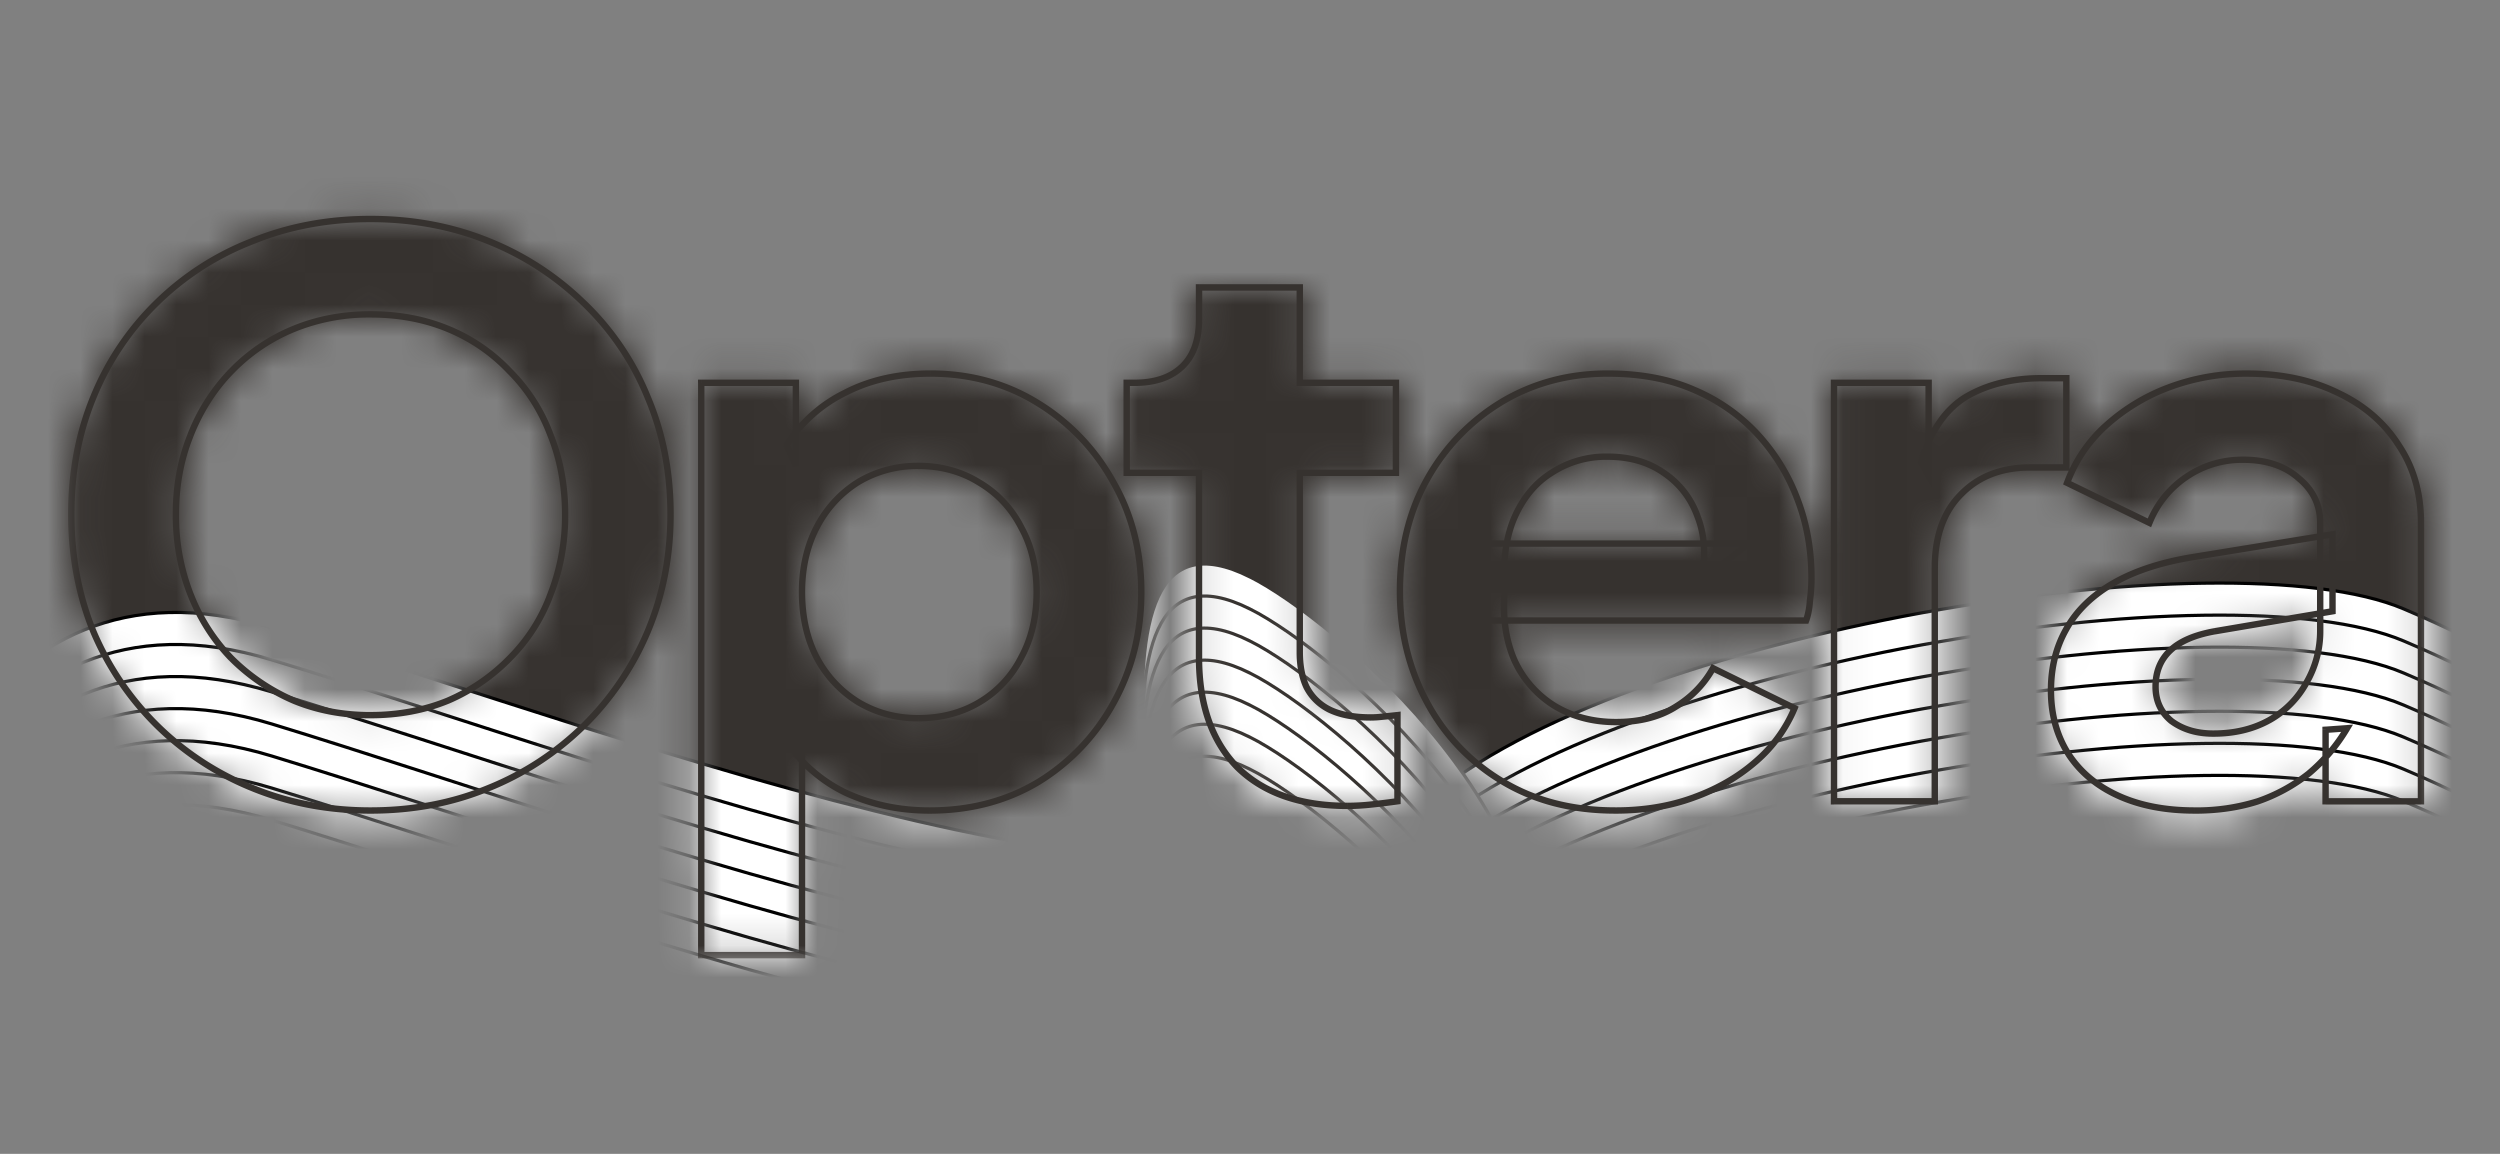 <svg width="78" height="36" viewBox="0 0 78 36" fill="none" xmlns="http://www.w3.org/2000/svg"><rect x="0" y="0" width="78" height="36" fill="#808080" stroke="none"/><g clip-path="url(#a)"><mask id="c" style="mask-type:alpha" maskUnits="userSpaceOnUse" x="2" y="6" width="74" height="24"><mask id="b" fill="#fff"><path d="M11.56 25.288q-1.968 0-3.672-.696a9.1 9.1 0 0 1-2.976-1.944A9.1 9.1 0 0 1 2.92 19.72q-.696-1.704-.696-3.672 0-1.992.696-3.672a8.7 8.7 0 0 1 1.968-2.928 8.8 8.8 0 0 1 2.976-1.92q1.704-.696 3.696-.696t3.696.696a9.1 9.1 0 0 1 2.976 1.944 8.5 8.5 0 0 1 1.968 2.904q.72 1.68.72 3.672 0 1.968-.72 3.672a9.1 9.1 0 0 1-1.992 2.928 9.1 9.1 0 0 1-2.976 1.944q-1.68.696-3.672.696m0-2.976q1.32 0 2.424-.456a6 6 0 0 0 1.92-1.32 5.5 5.5 0 0 0 1.272-1.992 6.7 6.7 0 0 0 .456-2.496q0-1.344-.456-2.472a5.5 5.5 0 0 0-1.272-1.992 5.5 5.5 0 0 0-1.92-1.32q-1.104-.456-2.424-.456-1.296 0-2.4.456a5.7 5.7 0 0 0-1.944 1.32 6 6 0 0 0-1.272 1.992q-.456 1.128-.456 2.472t.456 2.496a6 6 0 0 0 1.272 1.992q.84.84 1.944 1.32a6.2 6.2 0 0 0 2.4.456M21.878 29.8V11.944h2.953v2.592l-.288-.648a4.5 4.5 0 0 1 1.823-1.632q1.152-.6 2.665-.6 1.848 0 3.336.912a6.64 6.64 0 0 1 2.352 2.448q.887 1.536.887 3.456 0 1.896-.864 3.456a6.6 6.6 0 0 1-2.351 2.472q-1.488.888-3.384.888a6.2 6.2 0 0 1-2.617-.552 4.64 4.64 0 0 1-1.872-1.632l.505-.624v7.32zm6.768-7.392q1.08 0 1.92-.504a3.4 3.4 0 0 0 1.297-1.392q.48-.888.48-2.04t-.48-2.016a3.4 3.4 0 0 0-1.296-1.392q-.84-.528-1.92-.528-1.032 0-1.872.504a3.6 3.6 0 0 0-1.296 1.416q-.457.888-.456 2.016 0 1.152.456 2.04.48.888 1.296 1.392.84.504 1.872.504m13.395 2.736q-2.208 0-3.432-1.2-1.2-1.224-1.2-3.432v-5.76h-2.256v-2.808h.24q.96 0 1.488-.504t.528-1.464V8.968h3.144v2.976h3v2.808h-3v5.592q0 .648.216 1.104.24.456.72.696.504.24 1.272.24.168 0 .384-.024l.456-.048V25q-.336.048-.768.096a7 7 0 0 1-.792.048m8.357.144q-2.016 0-3.528-.912a6.35 6.35 0 0 1-2.352-2.472q-.84-1.56-.84-3.456 0-1.968.84-3.48a6.5 6.5 0 0 1 2.328-2.424q1.488-.888 3.312-.888 1.536 0 2.688.504 1.176.504 1.992 1.392t1.248 2.04q.432 1.128.432 2.448 0 .336-.048.696-.024.36-.12.624H46.27v-2.4h8.304l-1.488 1.128q.216-1.104-.12-1.968a2.73 2.73 0 0 0-1.056-1.368q-.72-.504-1.752-.504-.984 0-1.752.504-.768.48-1.176 1.44-.384.936-.288 2.28-.096 1.2.312 2.136.432.912 1.248 1.416.84.504 1.92.504t1.824-.456a3.26 3.26 0 0 0 1.2-1.224l2.544 1.248a4.45 4.45 0 0 1-1.2 1.656 6 6 0 0 1-1.944 1.128q-1.104.408-2.448.408M57.221 25V11.944h2.952v2.904l-.24-.432q.456-1.464 1.416-2.04.984-.576 2.352-.576h.768v2.784h-1.128q-1.344 0-2.16.84-.816.816-.816 2.304V25zm11.257.288q-1.368 0-2.376-.456t-1.56-1.296q-.552-.864-.552-1.992 0-1.08.48-1.92.48-.864 1.488-1.44t2.544-.816l4.272-.696v2.4l-3.672.624q-.936.168-1.392.6t-.456 1.128q0 .672.504 1.08.528.384 1.296.384.984 0 1.728-.408a2.97 2.97 0 0 0 1.176-1.176q.432-.744.432-1.632v-3.36q0-.84-.672-1.392-.648-.576-1.728-.576-1.008 0-1.8.552a3.1 3.1 0 0 0-1.128 1.416l-2.568-1.248a4.5 4.5 0 0 1 1.2-1.776 6.1 6.1 0 0 1 1.968-1.2 6.8 6.8 0 0 1 2.448-.432q1.608 0 2.832.6 1.224.576 1.896 1.632.696 1.032.696 2.424V25h-2.976v-2.232l.672-.048a5.5 5.5 0 0 1-1.2 1.416 5.4 5.4 0 0 1-1.584.864 6.4 6.4 0 0 1-1.968.288"/></mask><path d="M11.56 25.288q-1.968 0-3.672-.696a9.1 9.1 0 0 1-2.976-1.944A9.1 9.1 0 0 1 2.92 19.72q-.696-1.704-.696-3.672 0-1.992.696-3.672a8.7 8.7 0 0 1 1.968-2.928 8.8 8.8 0 0 1 2.976-1.92q1.704-.696 3.696-.696t3.696.696a9.1 9.1 0 0 1 2.976 1.944 8.5 8.5 0 0 1 1.968 2.904q.72 1.68.72 3.672 0 1.968-.72 3.672a9.1 9.1 0 0 1-1.992 2.928 9.1 9.1 0 0 1-2.976 1.944q-1.68.696-3.672.696m0-2.976q1.32 0 2.424-.456a6 6 0 0 0 1.92-1.32 5.5 5.5 0 0 0 1.272-1.992 6.7 6.7 0 0 0 .456-2.496q0-1.344-.456-2.472a5.5 5.5 0 0 0-1.272-1.992 5.5 5.5 0 0 0-1.92-1.32q-1.104-.456-2.424-.456-1.296 0-2.4.456a5.7 5.7 0 0 0-1.944 1.32 6 6 0 0 0-1.272 1.992q-.456 1.128-.456 2.472t.456 2.496a6 6 0 0 0 1.272 1.992q.84.84 1.944 1.32a6.2 6.2 0 0 0 2.4.456M21.878 29.8V11.944h2.953v2.592l-.288-.648a4.5 4.5 0 0 1 1.823-1.632q1.152-.6 2.665-.6 1.848 0 3.336.912a6.64 6.64 0 0 1 2.352 2.448q.887 1.536.887 3.456 0 1.896-.864 3.456a6.6 6.6 0 0 1-2.351 2.472q-1.488.888-3.384.888a6.2 6.2 0 0 1-2.617-.552 4.64 4.64 0 0 1-1.872-1.632l.505-.624v7.32zm6.768-7.392q1.08 0 1.92-.504a3.4 3.4 0 0 0 1.297-1.392q.48-.888.48-2.04t-.48-2.016a3.4 3.4 0 0 0-1.296-1.392q-.84-.528-1.92-.528-1.032 0-1.872.504a3.6 3.6 0 0 0-1.296 1.416q-.457.888-.456 2.016 0 1.152.456 2.04.48.888 1.296 1.392.84.504 1.872.504m13.395 2.736q-2.208 0-3.432-1.2-1.2-1.224-1.2-3.432v-5.76h-2.256v-2.808h.24q.96 0 1.488-.504t.528-1.464V8.968h3.144v2.976h3v2.808h-3v5.592q0 .648.216 1.104.24.456.72.696.504.24 1.272.24.168 0 .384-.024l.456-.048V25q-.336.048-.768.096a7 7 0 0 1-.792.048m8.357.144q-2.016 0-3.528-.912a6.35 6.35 0 0 1-2.352-2.472q-.84-1.56-.84-3.456 0-1.968.84-3.48a6.5 6.5 0 0 1 2.328-2.424q1.488-.888 3.312-.888 1.536 0 2.688.504 1.176.504 1.992 1.392t1.248 2.04q.432 1.128.432 2.448 0 .336-.048.696-.024.36-.12.624H46.27v-2.4h8.304l-1.488 1.128q.216-1.104-.12-1.968a2.73 2.73 0 0 0-1.056-1.368q-.72-.504-1.752-.504-.984 0-1.752.504-.768.48-1.176 1.44-.384.936-.288 2.28-.096 1.2.312 2.136.432.912 1.248 1.416.84.504 1.92.504t1.824-.456a3.26 3.26 0 0 0 1.2-1.224l2.544 1.248a4.45 4.45 0 0 1-1.2 1.656 6 6 0 0 1-1.944 1.128q-1.104.408-2.448.408M57.221 25V11.944h2.952v2.904l-.24-.432q.456-1.464 1.416-2.04.984-.576 2.352-.576h.768v2.784h-1.128q-1.344 0-2.16.84-.816.816-.816 2.304V25zm11.257.288q-1.368 0-2.376-.456t-1.56-1.296q-.552-.864-.552-1.992 0-1.08.48-1.92.48-.864 1.488-1.44t2.544-.816l4.272-.696v2.4l-3.672.624q-.936.168-1.392.6t-.456 1.128q0 .672.504 1.08.528.384 1.296.384.984 0 1.728-.408a2.97 2.97 0 0 0 1.176-1.176q.432-.744.432-1.632v-3.36q0-.84-.672-1.392-.648-.576-1.728-.576-1.008 0-1.8.552a3.1 3.1 0 0 0-1.128 1.416l-2.568-1.248a4.5 4.5 0 0 1 1.2-1.776 6.1 6.1 0 0 1 1.968-1.2 6.8 6.8 0 0 1 2.448-.432q1.608 0 2.832.6 1.224.576 1.896 1.632.696 1.032.696 2.424V25h-2.976v-2.232l.672-.048a5.5 5.5 0 0 1-1.2 1.416 5.4 5.4 0 0 1-1.584.864 6.4 6.4 0 0 1-1.968.288" fill="#36322F"/><path d="m7.888 24.592-.378.926zm-2.976-1.944-.7.714zM2.92 19.72l-.926.378.004.008.003.008zm0-7.344.924.383zm1.968-2.928.7.714zm2.976-1.92.367.93.011-.004zm7.392 0 .378-.926zm2.976 1.944-.7.714.007.007zm1.968 2.904-.924.383.005.01zm0 7.344.92.394.001-.005zm-1.992 2.928-.7-.714zm-2.976 1.944-.378-.926-.004.002zm-1.248-2.736.382.924.008-.003.009-.004zm1.92-1.32-.707-.707-.005.005-.005.005zm1.272-1.992-.93-.368-.003.008-.003.009zm0-4.968-.936.351.004.012.005.012zm-1.272-1.992-.727.687.01.01.01.01zm-8.688 0-.717-.697zm-1.272 1.992.927.375.003-.007zm0 4.968.93-.368zm1.272 1.992-.717.697.005.005.005.005zm1.944 1.32-.399.917.009.004.008.003zm2.4 2.432c-1.191 0-2.286-.21-3.294-.622l-.756 1.852c1.264.516 2.618.77 4.05.77zm-3.294-.622a8.1 8.1 0 0 1-2.653-1.732l-1.401 1.428a10.1 10.1 0 0 0 3.298 2.156zm-2.653-1.732a8.1 8.1 0 0 1-1.774-2.608l-1.838.788a10.1 10.1 0 0 0 2.21 3.248zm-1.767-2.592c-.412-1.008-.622-2.103-.622-3.294h-2c0 1.433.254 2.786.77 4.05zm-.622-3.294c0-1.21.21-2.302.62-3.29l-1.848-.765c-.519 1.253-.772 2.608-.772 4.055zm.62-3.29a7.75 7.75 0 0 1 1.745-2.596L4.188 8.734a9.7 9.7 0 0 0-2.192 3.26zm1.745-2.596A7.8 7.8 0 0 1 8.23 8.458l-.734-1.86a9.8 9.8 0 0 0-3.31 2.136zm2.653-1.708c1.007-.411 2.11-.622 3.318-.622v-2c-1.447 0-2.808.253-4.074.77zm3.318-.622c1.21 0 2.312.21 3.318.622l.756-1.852c-1.265-.517-2.627-.77-4.074-.77zm3.318.622a8.1 8.1 0 0 1 2.654 1.732l1.4-1.428a10.1 10.1 0 0 0-3.298-2.156zm2.66 1.739a7.5 7.5 0 0 1 1.738 2.566l1.848-.766a9.5 9.5 0 0 0-2.198-3.242zm1.743 2.577c.422.985.64 2.073.64 3.278h2c0-1.451-.264-2.81-.802-4.066zm.64 3.278c0 1.187-.217 2.278-.642 3.283l1.842.778c.536-1.267.8-2.624.8-4.061zm-.64 3.278a8.1 8.1 0 0 1-1.773 2.608l1.4 1.428a10.1 10.1 0 0 0 2.211-3.248zm-1.773 2.608a8.1 8.1 0 0 1-2.654 1.732l.756 1.852a10.1 10.1 0 0 0 3.299-2.156zm-2.658 1.734c-.988.41-2.08.62-3.29.62v2c1.447 0 2.803-.253 4.055-.772zm-3.29-.356c.997 0 1.937-.173 2.806-.532l-.764-1.848c-.602.249-1.279.38-2.042.38zm2.823-.539a7 7 0 0 0 2.239-1.54l-1.435-1.394a5 5 0 0 1-1.601 1.1zm2.228-1.53a6.5 6.5 0 0 0 1.502-2.348l-1.873-.702c-.24.64-.587 1.18-1.043 1.636zm1.495-2.331a7.7 7.7 0 0 0 .526-2.864h-2c0 .78-.132 1.487-.386 2.128zm.526-2.864c0-1.011-.172-1.964-.529-2.847l-1.854.75c.251.62.383 1.316.383 2.097zm-.52-2.823a6.5 6.5 0 0 0-1.5-2.348l-1.415 1.414c.456.455.803.997 1.043 1.636zm-1.48-2.328a6.5 6.5 0 0 0-2.266-1.557l-.764 1.848a4.5 4.5 0 0 1 1.575 1.083zM14.365 9.34c-.87-.36-1.809-.532-2.806-.532v2c.763 0 1.44.131 2.042.38zm-2.806-.532c-.984 0-1.915.174-2.782.532l.764 1.848a5.2 5.2 0 0 1 2.018-.38zm-2.782.532A6.7 6.7 0 0 0 6.5 10.887l1.434 1.394q.697-.717 1.609-1.093zm-2.28 1.547a7 7 0 0 0-1.484 2.321l1.86.736a5 5 0 0 1 1.06-1.663zm-1.48 2.314c-.358.883-.53 1.836-.53 2.847h2c0-.781.132-1.476.383-2.097zm-.53 2.847c0 1.011.172 1.97.526 2.864l1.86-.736a5.7 5.7 0 0 1-.386-2.128zm.526 2.864c.35.883.844 1.66 1.485 2.32l1.435-1.393a5 5 0 0 1-1.06-1.663zm1.495 2.331q.977.975 2.252 1.53l.798-1.834a5.2 5.2 0 0 1-1.636-1.11zm2.27 1.537a7.2 7.2 0 0 0 2.781.532v-2c-.744 0-1.413-.13-2.018-.38zm13.1 7.02h-1v1h1zm0-17.856v-1h-1v1zm2.951 0h1v-1h-1zm0 2.592-.913.406 1.913-.406zm-.287-.648-.844-.537-.288.453.218.49zm1.823-1.632.448.894.007-.003.007-.004zm6 .312-.522.853zm2.352 2.448-.871.49.006.01zm.024 6.912-.874-.485zM32.392 24.4l.512.859.01-.006zm-6 .336-.44.898.01.005.012.006zm-1.872-1.632-.778-.628-.46.568.403.61zm.504-.624h1v-2.83l-1.778 2.202zm0 7.32v1h1v-1zm5.544-7.896-.515-.857zm1.296-1.392-.88-.476-.005.01-.005.01zm0-4.056-.89.457.007.014.008.015zm-1.296-1.392-.533.847.01.005.008.005zm-3.793-.024-.514-.858-.011.007zm-1.296 1.416-.884-.466-.005.01zm0 4.056-.889.457.005.01.005.009zm1.296 1.392-.525.85.011.008zM22.879 29.8V11.944h-2V29.8zm-1-16.856h2.953v-2h-2.953zm1.953-1v2.592h2v-2.592zm1.913 2.186-.288-.648-1.827.812.288.648zm-.358.295a3.5 3.5 0 0 1 1.428-1.275l-.895-1.788a5.5 5.5 0 0 0-2.22 1.99zm1.442-1.282c.604-.315 1.329-.487 2.203-.487v-2c-1.143 0-2.194.227-3.126.713zm2.203-.487c1.058 0 1.988.259 2.813.765l1.045-1.706c-1.159-.71-2.453-1.059-3.859-1.059zm2.813.765a5.64 5.64 0 0 1 2.003 2.085l1.743-.98a7.64 7.64 0 0 0-2.7-2.81zm2.009 2.096c.497.859.753 1.836.753 2.955h2c0-1.44-.335-2.768-1.022-3.957zm.753 2.955c0 1.106-.25 2.09-.738 2.971l1.75.97c.663-1.198.988-2.519.988-3.941zm-.738 2.971a5.6 5.6 0 0 1-2 2.104l1.045 1.706a7.6 7.6 0 0 0 2.704-2.84zm-1.99 2.098c-.823.491-1.77.747-2.872.747v2c1.427 0 2.736-.336 3.897-1.03zm-2.872.747c-.81 0-1.538-.157-2.198-.46l-.835 1.817a7.2 7.2 0 0 0 3.034.643zm-2.176-.45a3.64 3.64 0 0 1-1.476-1.284l-1.67 1.1a5.64 5.64 0 0 0 2.267 1.98zm-1.533-.106.503-.624-1.555-1.256-.504.624zm-1.274-1.252v7.32h2v-7.32zm1 6.32h-3.145v2h3.145zm3.624-5.392c.882 0 1.703-.208 2.434-.646l-1.029-1.715c-.389.233-.848.361-1.405.361zm2.434-.646a4.4 4.4 0 0 0 1.671-1.793l-1.779-.914a2.4 2.4 0 0 1-.921.992zm1.661-1.774c.41-.758.6-1.606.6-2.516h-2c0 .626-.129 1.138-.36 1.564zm.6-2.516c0-.91-.19-1.754-.605-2.502l-1.749.972c.225.404.355.904.355 1.53zm-.59-2.473a4.4 4.4 0 0 0-1.671-1.793l-1.029 1.716c.397.238.7.561.921.99zM31.1 14.217c-.734-.46-1.561-.681-2.453-.681v2c.55 0 1.002.132 1.388.375zm-2.453-.681a4.57 4.57 0 0 0-2.386.646l1.029 1.716a2.57 2.57 0 0 1 1.357-.362zm-2.397.653a4.6 4.6 0 0 0-1.655 1.801l1.77.932a2.6 2.6 0 0 1 .936-1.031zM24.589 16c-.386.751-.566 1.583-.566 2.473h2c0-.614.123-1.126.345-1.56zm-.566 2.473c0 .902.179 1.743.566 2.497l1.78-.914c-.222-.43-.346-.95-.346-1.583zm.576 2.515c.398.738.95 1.335 1.65 1.768l1.051-1.702a2.63 2.63 0 0 1-.942-1.017zm1.661 1.775a4.57 4.57 0 0 0 2.386.646v-2a2.57 2.57 0 0 1-1.357-.361zm12.35 1.182-.715.7.007.007.007.007zm-1.2-9.192h1v-1h-1zm-2.257 0h-1v1h1zm0-2.808v-1h-1v1zm1.728-.504.69.723zm.528-2.472v-1h-1v1zm3.144 0h1v-1h-1zm0 2.976h-1v1h1zm3 0h1v-1h-1zm0 2.808v1h1v-1zm-3 0v-1h-1v1zm.216 6.696-.904.428.01.02.01.018zm.72.696-.447.894.008.005.01.004zm1.656.216-.1-.995-.01.001zm.456-.048h1v-1.117l-1.11.123zm0 2.688.142.99.858-.123V25zm-.768.096.11.994zm-.792-.952c-1.289 0-2.152-.346-2.732-.914l-1.4 1.428c1.053 1.032 2.477 1.486 4.132 1.486zm-2.718-.9c-.568-.58-.914-1.443-.914-2.732h-2c0 1.655.454 3.08 1.486 4.132zm-.914-2.732v-5.76h-2v5.76zm-1-6.76h-2.256v2h2.256zm-1.256 1v-2.808h-2v2.808zm-1-1.808h.24v-2h-.24zm.24 0c.814 0 1.588-.217 2.179-.78l-1.381-1.447c-.114.108-.332.227-.798.227zm2.179-.78c.606-.58.837-1.365.837-2.188h-2c0 .457-.12.648-.218.74zm.837-2.188V8.968h-2v1.008zm-1-.008h3.144v-2H37.41zm2.144-1v2.976h2V8.968zm1 3.976h3v-2h-3zm2-1v2.808h2v-2.808zm1 1.808h-3v2h3zm-4 1v5.592h2v-5.592zm0 5.592c0 .54.09 1.062.312 1.532l1.808-.856c-.065-.138-.12-.351-.12-.676zm.331 1.57a2.6 2.6 0 0 0 1.158 1.124l.894-1.788a.6.6 0 0 1-.282-.268zm1.175 1.133c.511.243 1.094.337 1.702.337v-2c-.416 0-.68-.066-.842-.143zm1.702.337q.238 0 .495-.03l-.221-1.988a3 3 0 0 1-.274.018zm.484-.029q.245-.024.467-.05l-.221-1.987-.445.047zm-.644-1.043V25h2v-2.688zm.859 1.698q-.318.045-.737.092l.22 1.988q.444-.05.8-.1zm-.737.092a6 6 0 0 1-.682.042v2q.426 0 .903-.054zm4.147.274-.517.856zm-2.352-2.472.88-.474zm0-6.936-.872-.49-.002.004zm2.328-2.424-.512-.859-.007.004zm6-.384-.4.916.006.003zm1.992 1.392-.736.677zm1.248 2.04-.936.351.002.007zm.384 3.144-.991-.132-.005.033-.002.032zm-.12.624v1h.7l.24-.658zm-10.08 0h-1v1h1zm0-2.4v-1h-1v1zm8.304 0 .604.797 2.37-1.797h-2.974zm-1.488 1.128-.981-.192-.504 2.572 2.09-1.583zm-.12-1.968-.94.34.004.011.004.011zm-1.056-1.368-.573.82.006.004.006.004zm-3.504 0 .53.848.01-.006.009-.006zm-1.176 1.44-.92-.391-.005.011zm-.288 2.28.997.08.006-.076-.005-.075zm.312 2.136-.917.4.007.014.006.014zm1.248 1.416-.526.85.011.008zm3.744.048-.51-.86-.012.007zm1.2-1.224.44-.898-.848-.416-.463.824zm2.544 1.248.925.38.355-.866-.84-.412zm-1.2 1.656.662.75zm-1.944 1.128-.34-.94-.007.002zm-2.448-.592c-1.188 0-2.18-.267-3.012-.768l-1.033 1.712c1.185.715 2.545 1.056 4.045 1.056zm-3.012-.768a5.35 5.35 0 0 1-1.988-2.09l-1.76.948a7.35 7.35 0 0 0 2.715 2.854zm-1.988-2.09c-.476-.884-.72-1.872-.72-2.982h-2c0 1.418.316 2.734.96 3.93zm-.72-2.982c0-1.166.248-2.154.714-2.994l-1.748-.972c-.654 1.176-.966 2.508-.966 3.966zm.712-2.99a5.5 5.5 0 0 1 1.975-2.059l-1.038-1.71a7.5 7.5 0 0 0-2.68 2.789zm1.968-2.055c.83-.495 1.755-.747 2.8-.747v-2c-1.386 0-2.67.34-3.824 1.03zm2.8-.747c.916 0 1.67.15 2.287.42l.802-1.832c-.92-.402-1.957-.588-3.089-.588zm2.294.423a4.7 4.7 0 0 1 1.65 1.15l1.472-1.354a6.7 6.7 0 0 0-2.334-1.634zm1.65 1.15a5.2 5.2 0 0 1 1.048 1.714l1.872-.702a7.2 7.2 0 0 0-1.448-2.366zm1.05 1.72a5.8 5.8 0 0 1 .366 2.091h2c0-.99-.163-1.93-.498-2.806zm.366 2.091q0 .264-.04.564l1.983.264a6 6 0 0 0 .057-.828zm-.046.63a1.3 1.3 0 0 1-.062.348l1.88.684c.104-.286.157-.59.178-.9zm.878-.31H46.27v2h10.08zm-9.08 1v-2.4h-2v2.4zm-1-1.4h8.304v-2H46.27zm7.7-1.797-1.488 1.128 1.208 1.594 1.488-1.128zm.097 2.117c.173-.882.137-1.736-.169-2.522l-1.864.724c.142.366.186.824.07 1.414zm-.16-2.5a3.73 3.73 0 0 0-1.436-1.856l-1.122 1.656c.317.215.539.498.677.88zm-1.423-1.847c-.676-.473-1.47-.685-2.326-.685v2c.52 0 .894.124 1.179.323zm-2.326-.685a4.1 4.1 0 0 0-2.3.668l1.097 1.672c.337-.221.727-.34 1.203-.34zm-2.282.656c-.711.444-1.227 1.098-1.566 1.897l1.84.782c.205-.48.473-.787.786-.983zm-1.571 1.908c-.33.806-.432 1.73-.36 2.731l1.995-.142c-.057-.791.034-1.387.215-1.83zm-.36 2.58c-.075.935.044 1.816.392 2.616l1.834-.8c-.196-.448-.285-.99-.232-1.656zm.405 2.644c.366.773.91 1.396 1.627 1.839l1.05-1.702a2.27 2.27 0 0 1-.87-.993zm1.637 1.845c.732.44 1.553.647 2.435.647v-2c-.558 0-1.016-.128-1.405-.361zm2.435.647c.86 0 1.66-.182 2.347-.603l-1.045-1.706c-.306.188-.723.309-1.302.309zm2.335-.596a4.26 4.26 0 0 0 1.56-1.594l-1.742-.98a2.26 2.26 0 0 1-.84.854zm.249-1.186 2.544 1.248.88-1.796-2.544-1.248zm2.059-.03c-.194.472-.499.9-.937 1.286l1.324 1.5a5.45 5.45 0 0 0 1.463-2.026zm-.937 1.286c-.44.389-.976.704-1.622.938l.68 1.88a7 7 0 0 0 2.266-1.318zm-1.629.94c-.61.226-1.307.346-2.101.346v2c.998 0 1.933-.152 2.795-.47zM57.221 25h-1v1h1zm0-13.056v-1h-1v1zm2.952 0h1v-1h-1zm0 2.904-.874.486 1.874 3.373v-3.859zm-.24-.432-.954-.297-.128.408.208.375zm1.416-2.04-.505-.863-.01.005zm3.12-.576h1v-1h-1zm0 2.784v1h1v-1zm-3.288.84.708.707.005-.005.005-.005zM60.365 25v1h1v-1zm-2.144 0V11.944h-2V25zm-1-12.056h2.952v-2h-2.952zm1.952-1v2.904h2v-2.904zm1.874 2.418-.24-.432-1.748.972.24.432zm-.159.351c.258-.828.613-1.262.976-1.48l-1.03-1.715c-.917.551-1.506 1.477-1.855 2.6zm.967-1.474c.474-.278 1.076-.439 1.846-.439v-2c-1.054 0-2.02.223-2.857.713zM63.7 12.8h.768v-2H63.7zm-.232-1v2.784h2V11.8zm1 1.784H63.34v2h1.128zm-1.128 0c-1.122 0-2.116.36-2.877 1.143l1.435 1.394c.327-.337.773-.537 1.442-.537zm-2.867 1.133c-.781.781-1.109 1.834-1.109 3.011h2c0-.807.217-1.29.523-1.597zm-1.109 3.011V25h2v-7.272zm1 6.272H57.22v2h3.144zm5.737.832-.412.911zm-1.56-1.296-.843.538.007.011zm-.072-3.912.868.496.006-.01zm1.488-1.44.496.868zm2.544-.816.154.988.007-.001zm4.272-.696h1v-1.176l-1.16.189zm0 2.4.167.986.833-.142v-.844zm-3.672.624-.168-.986-.009.002zm-1.392.6-.688-.726zm.048 2.208-.63.777.02.017.022.015zm3.024-.024.48.877.01-.005zm1.176-1.176-.865-.502-.006.01-.006.011zm-.24-6.384-.665.747.015.013.015.013zm-3.528-.024.566.824.006-.004zm-1.128 1.416-.437.9.962.467.402-.991zm-2.568-1.248-.937-.349-.317.851.817.397zm1.2-1.776.674.739v-.001zm1.968-1.2-.358-.934zm5.28.168-.44.898.007.003.007.004zm1.896 1.632-.844.537.007.011.008.011zM75.534 25v1h1v-1zm-2.976 0h-1v1h1zm0-2.232-.071-.998-.93.067v.931zm.672-.048.857.515.99-1.65-1.918.137zm-1.2 1.416.621.784.008-.007.008-.007zM70.446 25l.308.951.012-.003.011-.005zm-1.968-.712c-.803 0-1.448-.134-1.964-.367l-.824 1.822c.828.375 1.767.545 2.788.545zm-1.964-.367c-.517-.234-.883-.548-1.136-.934l-1.672 1.098c.483.734 1.157 1.284 1.984 1.658zm-1.13-.923c-.255-.4-.394-.873-.394-1.454h-2c0 .923.228 1.778.71 2.53zm-.394-1.454c0-.567.124-1.032.348-1.424l-1.736-.992c-.416.728-.612 1.543-.612 2.416zm.354-1.434c.217-.39.569-.748 1.11-1.058l-.992-1.736c-.803.458-1.443 1.06-1.866 1.822zm1.11-1.058c.537-.307 1.26-.549 2.202-.696l-.309-1.976c-1.105.173-2.078.475-2.885.936zm2.209-.697 4.272-.696-.322-1.974-4.272.696zm3.11-1.683v2.4h2v-2.4zm.833 1.414-3.672.624.335 1.972 3.672-.624zm-3.68.626c-.725.13-1.403.384-1.904.858l1.376 1.452c.107-.102.356-.248.88-.342zm-1.904.858c-.526.498-.768 1.148-.768 1.854h2c0-.222.062-.324.144-.402zm-.768 1.854c0 .737.294 1.387.875 1.857l1.258-1.554c-.092-.075-.133-.144-.133-.303zm.916 1.889c.551.4 1.199.575 1.884.575v-2c-.34 0-.555-.082-.708-.193zm1.884.575c.797 0 1.543-.166 2.209-.531l-.962-1.754c-.326.18-.732.285-1.247.285zm2.218-.536a3.97 3.97 0 0 0 1.563-1.567l-1.754-.962a1.97 1.97 0 0 1-.79.785zm1.55-1.546c.38-.653.568-1.372.568-2.134h-2c0 .422-.1.791-.297 1.13zm.568-2.134v-3.36h-2v3.36zm0-3.36c0-.871-.368-1.615-1.037-2.165l-1.27 1.546c.226.186.307.37.307.619zm-1.008-2.14c-.657-.583-1.49-.828-2.392-.828v2c.538 0 .857.14 1.064.323zm-2.392-.828c-.867 0-1.668.241-2.372.732l1.144 1.64a2.07 2.07 0 0 1 1.228-.372zm-2.367.728a4.1 4.1 0 0 0-1.488 1.864l1.854.752c.168-.416.422-.73.767-.968zm-.124 1.34-2.568-1.247-.874 1.798 2.568 1.248zm-2.068 0c.2-.538.51-.996.937-1.385l-1.348-1.478a5.5 5.5 0 0 0-1.463 2.166zm.938-1.386a5.1 5.1 0 0 1 1.65-1.004l-.715-1.868a7.1 7.1 0 0 0-2.285 1.396zm1.65-1.004a5.8 5.8 0 0 1 2.09-.366v-2c-.99 0-1.928.162-2.805.498zm2.09-.366c.948 0 1.736.176 2.393.498l.88-1.796c-.976-.478-2.075-.702-3.272-.702zm2.407.505c.66.31 1.14.732 1.478 1.264l1.688-1.074c-.558-.876-1.341-1.542-2.314-2zm1.493 1.286c.34.504.525 1.112.525 1.865h2c0-1.103-.279-2.11-.867-2.983zm.525 1.865V25h2v-8.688zm1 7.688h-2.976v2h2.976zm-1.976 1v-2.232h-2V25zm-.929-1.235.672-.047-.142-1.995-.672.047zm-.257-1.56a4.4 4.4 0 0 1-.98 1.16l1.276 1.541a6.5 6.5 0 0 0 1.42-1.671zm-.963 1.148q-.556.442-1.295.703l.663 1.887a6.4 6.4 0 0 0 1.874-1.024zm-1.272.696a5.4 5.4 0 0 1-1.66.239v2c.81 0 1.572-.108 2.277-.337z" fill="#36322F" mask="url(#b)"/></mask><g mask="url(#c)"><path fill-rule="evenodd" clip-rule="evenodd" d="M0 0h78v20.473c-.813-.486-1.805-.965-3-1.473-5.236-2.226-22.362.366-29.36 5.126C43.53 21.115 40.45 18.725 39 18c-3.787-1.894-3.657 3.185-3.003 8.824-6.463-.46-14.857-3.174-22.06-5.503a345 345 0 0 0-5.46-1.734C4.686 18.43 1.937 19.494 0 21.439zm0 31.552V36h37c-.03-1.163-.177-2.582-.364-4.11-12.863.22-26.239.114-36.636-.338m47.615.064A6 6 0 0 1 47.5 32c-.774 2.321-2.592 3.489-4.583 4H78v-6.887c-5.113 1.209-16.816 2.052-30.385 2.503" fill="#36322F"/><path d="M8.478 19.587C-.803 16.756-3.832 27.225-4 31.353c27.573 1.572 83.93.236 84.737-3.539C81.745 23.097 80.548 21.36 75 19s-24.447.692-30.5 6-24.422-1.875-36.022-5.413Z" fill="#fff" stroke="#000" stroke-width=".1"/><path d="M8.478 20.587C-.803 17.756-3.832 28.225-4 32.353c27.573 1.572 83.93.236 84.737-3.539C81.745 24.097 80.548 22.36 75 20s-24.447.692-30.5 6-24.422-1.875-36.022-5.413Z" fill="#fff" stroke="#000" stroke-width=".1"/><path d="M8.478 21.587C-.803 18.756-3.832 29.225-4 33.353c27.573 1.572 83.93.236 84.737-3.539C81.745 25.097 80.548 23.36 75 21s-24.447.692-30.5 6-24.422-1.875-36.022-5.413Z" fill="#fff" stroke="#000" stroke-width=".1"/><path d="M8.478 22.587C-.803 19.756-3.832 30.225-4 34.353c27.573 1.572 83.93.236 84.737-3.539C81.745 26.097 80.548 24.36 75 22s-24.447.692-30.5 6-24.422-1.875-36.022-5.413Z" fill="#fff" stroke="#000" stroke-width=".1"/><path d="M8.478 23.587C-.803 20.756-3.832 31.225-4 35.353c27.573 1.572 83.93.236 84.737-3.539C81.745 27.097 80.548 25.36 75 23s-24.447.692-30.5 6-24.422-1.875-36.022-5.413Z" fill="#fff" stroke="#000" stroke-width=".1"/><path d="M8.478 24.587C-.803 21.756-3.832 32.225-4 36.353c27.573 1.572 83.93.236 84.737-3.539C81.745 28.097 80.548 26.36 75 24s-24.447.692-30.5 6-24.422-1.875-36.022-5.413Z" fill="#fff" stroke="#000" stroke-width=".1"/><path d="M8.478 25.587C-.803 22.756-3.832 33.225-4 37.353c27.573 1.572 83.93.236 84.737-3.539C81.745 29.097 80.548 27.36 75 25s-24.447.692-30.5 6-24.422-1.875-36.022-5.413Z" fill="#fff" stroke="#000" stroke-width=".1"/><path d="M39 18c-6-3-2.167 11.5-2 18 2.833.667 8.9.8 10.5-4 2-6-5.892-12.696-8.5-14Z" fill="#fff" stroke="#36322F" stroke-width=".1"/><path d="M39 19c-6-3-2.167 11.5-2 18 2.833.667 8.9.8 10.5-4 2-6-5.892-12.696-8.5-14Z" fill="#fff" stroke="#36322F" stroke-width=".1"/><path d="M39 20c-6-3-2.167 11.5-2 18 2.833.667 8.9.8 10.5-4 2-6-5.892-12.696-8.5-14Z" fill="#fff" stroke="#36322F" stroke-width=".1"/><path d="M39 21c-6-3-2.167 11.5-2 18 2.833.667 8.9.8 10.5-4 2-6-5.892-12.696-8.5-14Z" fill="#fff" stroke="#36322F" stroke-width=".1"/><path d="M39 22c-6-3-2.167 11.5-2 18 2.833.667 8.9.8 10.5-4 2-6-5.892-12.696-8.5-14Z" fill="#fff" stroke="#36322F" stroke-width=".1"/><path d="M39 23c-6-3-2.167 11.5-2 18 2.833.667 8.9.8 10.5-4 2-6-5.892-12.696-8.5-14Z" fill="#fff" stroke="#36322F" stroke-width=".1"/><path d="M39 24c-6-3-2.167 11.5-2 18 2.833.667 8.9.8 10.5-4 2-6-5.892-12.696-8.5-14Z" fill="#fff" stroke="#36322F" stroke-width=".1"/></g><mask id="d" maskUnits="userSpaceOnUse" x="2" y="6" width="74" height="24" fill="#000"><path fill="#fff" d="M2 6h74v24H2z"/><path d="M11.56 25.288q-1.968 0-3.672-.696a9.1 9.1 0 0 1-2.976-1.944A9.1 9.1 0 0 1 2.92 19.72q-.696-1.704-.696-3.672 0-1.992.696-3.672a8.7 8.7 0 0 1 1.968-2.928 8.8 8.8 0 0 1 2.976-1.92q1.704-.696 3.696-.696t3.696.696a9.1 9.1 0 0 1 2.976 1.944 8.5 8.5 0 0 1 1.968 2.904q.72 1.68.72 3.672 0 1.968-.72 3.672a9.1 9.1 0 0 1-1.992 2.928 9.1 9.1 0 0 1-2.976 1.944q-1.68.696-3.672.696m0-2.976q1.32 0 2.424-.456a6 6 0 0 0 1.92-1.32 5.5 5.5 0 0 0 1.272-1.992 6.7 6.7 0 0 0 .456-2.496q0-1.344-.456-2.472a5.5 5.5 0 0 0-1.272-1.992 5.5 5.5 0 0 0-1.92-1.32q-1.104-.456-2.424-.456-1.296 0-2.4.456a5.7 5.7 0 0 0-1.944 1.32 6 6 0 0 0-1.272 1.992q-.456 1.128-.456 2.472t.456 2.496a6 6 0 0 0 1.272 1.992q.84.84 1.944 1.32a6.2 6.2 0 0 0 2.4.456M21.878 29.8V11.944h2.953v2.592l-.288-.648a4.5 4.5 0 0 1 1.823-1.632q1.152-.6 2.665-.6 1.848 0 3.336.912a6.64 6.64 0 0 1 2.352 2.448q.887 1.536.887 3.456 0 1.896-.864 3.456a6.6 6.6 0 0 1-2.351 2.472q-1.488.888-3.384.888a6.2 6.2 0 0 1-2.617-.552 4.64 4.64 0 0 1-1.872-1.632l.505-.624v7.32zm6.768-7.392q1.08 0 1.92-.504a3.4 3.4 0 0 0 1.297-1.392q.48-.888.48-2.04t-.48-2.016a3.4 3.4 0 0 0-1.296-1.392q-.84-.528-1.92-.528-1.032 0-1.872.504a3.6 3.6 0 0 0-1.296 1.416q-.457.888-.456 2.016 0 1.152.456 2.04.48.888 1.296 1.392.84.504 1.872.504m13.395 2.736q-2.208 0-3.432-1.2-1.2-1.224-1.2-3.432v-5.76h-2.256v-2.808h.24q.96 0 1.488-.504t.528-1.464V8.968h3.144v2.976h3v2.808h-3v5.592q0 .648.216 1.104.24.456.72.696.504.24 1.272.24.168 0 .384-.024l.456-.048V25q-.336.048-.768.096a7 7 0 0 1-.792.048m8.357.144q-2.016 0-3.528-.912a6.35 6.35 0 0 1-2.352-2.472q-.84-1.56-.84-3.456 0-1.968.84-3.48a6.5 6.5 0 0 1 2.328-2.424q1.488-.888 3.312-.888 1.536 0 2.688.504 1.176.504 1.992 1.392t1.248 2.04q.432 1.128.432 2.448 0 .336-.048.696-.024.36-.12.624H46.27v-2.4h8.304l-1.488 1.128q.216-1.104-.12-1.968a2.73 2.73 0 0 0-1.056-1.368q-.72-.504-1.752-.504-.984 0-1.752.504-.768.48-1.176 1.44-.384.936-.288 2.28-.096 1.2.312 2.136.432.912 1.248 1.416.84.504 1.92.504t1.824-.456a3.26 3.26 0 0 0 1.2-1.224l2.544 1.248a4.45 4.45 0 0 1-1.2 1.656 6 6 0 0 1-1.944 1.128q-1.104.408-2.448.408M57.221 25V11.944h2.952v2.904l-.24-.432q.456-1.464 1.416-2.04.984-.576 2.352-.576h.768v2.784h-1.128q-1.344 0-2.16.84-.816.816-.816 2.304V25zm11.257.288q-1.368 0-2.376-.456t-1.56-1.296q-.552-.864-.552-1.992 0-1.08.48-1.92.48-.864 1.488-1.44t2.544-.816l4.272-.696v2.4l-3.672.624q-.936.168-1.392.6t-.456 1.128q0 .672.504 1.08.528.384 1.296.384.984 0 1.728-.408a2.97 2.97 0 0 0 1.176-1.176q.432-.744.432-1.632v-3.36q0-.84-.672-1.392-.648-.576-1.728-.576-1.008 0-1.8.552a3.1 3.1 0 0 0-1.128 1.416l-2.568-1.248a4.5 4.5 0 0 1 1.2-1.776 6.1 6.1 0 0 1 1.968-1.2 6.8 6.8 0 0 1 2.448-.432q1.608 0 2.832.6 1.224.576 1.896 1.632.696 1.032.696 2.424V25h-2.976v-2.232l.672-.048a5.5 5.5 0 0 1-1.2 1.416 5.4 5.4 0 0 1-1.584.864 6.4 6.4 0 0 1-1.968.288"/></mask><path d="m7.888 24.592-.038.093zm-2.976-1.944-.07.071zM2.92 19.72l-.092.038v.001zm0-7.344.093.038zm1.968-2.928.07.071zm2.976-1.92.037.093h.001zm7.392 0 .038-.093zm2.976 1.944-.07.071v.001zm1.968 2.904-.092.038v.001zm0 7.344.092.04v-.001zm-1.992 2.928-.07-.071zm-2.976 1.944-.038-.093zm-1.248-2.736.038.092h.002zm1.92-1.32-.07-.07h-.002zm1.272-1.992-.093-.037v.002zm0-4.968-.093.035v.002zm-1.272-1.992-.072.069.002.002zm-8.688 0-.071-.07zm-1.272 1.992.093.037zm0 4.968.093-.037zm1.272 1.992-.072.07h.002zm1.944 1.32-.04.092h.002zm2.4 3.332q-1.949 0-3.634-.689l-.076.186q1.724.703 3.71.703zm-3.634-.689a9 9 0 0 1-2.944-1.922l-.14.142a9.2 9.2 0 0 0 3.008 1.966zm-2.944-1.922a9 9 0 0 1-1.97-2.896l-.184.078a9.2 9.2 0 0 0 2.014 2.96zm-1.97-2.895q-.688-1.684-.688-3.634h-.2q0 1.986.704 3.71zm-.688-3.634q0-1.974.689-3.634l-.185-.076q-.705 1.7-.704 3.71zm.689-3.634A8.6 8.6 0 0 1 4.958 9.52l-.14-.142a8.8 8.8 0 0 0-1.99 2.96zM4.958 9.52a8.7 8.7 0 0 1 2.943-1.898l-.073-.186a8.9 8.9 0 0 0-3.01 1.942zm2.944-1.898q1.684-.69 3.658-.689v-.2q-2.01 0-3.734.703zm3.658-.689q1.974 0 3.658.689l.076-.186q-1.724-.703-3.734-.703zm3.658.689a9 9 0 0 1 2.944 1.922l.14-.142a9.2 9.2 0 0 0-3.008-1.966zm2.945 1.923a8.4 8.4 0 0 1 1.945 2.87l.185-.076A8.6 8.6 0 0 0 18.302 9.4zm1.945 2.871q.711 1.66.712 3.633h.2q0-2.01-.728-3.711zm.712 3.633q0 1.95-.712 3.633l.184.078q.729-1.725.728-3.711zm-.712 3.633a9 9 0 0 1-1.97 2.896l.14.142a9.2 9.2 0 0 0 2.014-2.96zm-1.97 2.896a9 9 0 0 1-2.944 1.922l.076.186a9.2 9.2 0 0 0 3.008-1.966zM15.194 24.5q-1.66.687-3.634.688v.2q2.01 0 3.71-.704zm-3.634-2.088q1.338 0 2.462-.464l-.076-.184q-1.083.447-2.386.448zm2.464-.464a6.1 6.1 0 0 0 1.952-1.342l-.144-.14a5.9 5.9 0 0 1-1.888 1.298zm1.95-1.341a5.6 5.6 0 0 0 1.296-2.028l-.187-.07a5.4 5.4 0 0 1-1.25 1.956zm1.295-2.026q.464-1.17.463-2.533h-.2a6.6 6.6 0 0 1-.449 2.46zm.463-2.533q0-1.36-.463-2.51l-.185.075q.447 1.109.448 2.435zm-.462-2.507a5.6 5.6 0 0 0-1.295-2.028l-.141.142q.824.824 1.249 1.956zm-1.293-2.026a5.6 5.6 0 0 0-1.955-1.343l-.076.184q1.084.449 1.886 1.297zm-1.955-1.343q-1.124-.465-2.462-.464v.2q1.302 0 2.386.448zm-2.462-.464q-1.314 0-2.438.464l.076.184a6.1 6.1 0 0 1 2.362-.448zm-2.438.464a5.8 5.8 0 0 0-1.977 1.342l.143.14a5.6 5.6 0 0 1 1.91-1.298zm-1.978 1.342a6.1 6.1 0 0 0-1.293 2.025l.186.074q.45-1.135 1.251-1.96zM5.852 13.54q-.465 1.147-.464 2.509h.2q0-1.326.449-2.434zm-.464 2.509q0 1.362.463 2.533l.186-.074a6.6 6.6 0 0 1-.449-2.459zm.463 2.533q.463 1.17 1.293 2.025l.144-.14a5.9 5.9 0 0 1-1.25-1.959zm1.295 2.026a6.3 6.3 0 0 0 1.974 1.34l.08-.183a6.2 6.2 0 0 1-1.913-1.299zm1.976 1.341q1.125.465 2.438.464v-.2q-1.278 0-2.362-.448zM21.878 29.8h-.1v.1h.1zm0-17.856v-.1h-.1v.1zm2.953 0h.1v-.1h-.1zm0 2.592-.092.04.191-.04zm-.288-.648-.085-.054-.029.046.022.049zm1.823-1.632.045.09.002-.001zm6 .312-.052.085zm2.352 2.448-.087.049.001.001zm.024 6.912-.087-.049zm-2.35 2.472.05.086h.002zm-6 .336-.044.09h.002zm-1.872-1.632-.078-.063-.046.057.04.061zm.504-.624h.1v-.283l-.178.22zm0 7.32v.1h.1v-.1zm5.544-7.896-.052-.086zm1.296-1.392-.088-.048-.001.002zm0-4.056-.09.046.002.003zm-1.296-1.392-.054.085h.002zm-3.793-.024-.05-.086h-.002zm-1.296 1.416-.088-.047v.001zm0 4.056-.088.046v.002zm1.296 1.392-.052.085h.001zM21.979 29.8V11.944h-.2V29.8zm-.1-17.756h2.953v-.2h-2.953zm2.852-.1v2.592h.2v-2.592zm.192 2.551-.288-.648-.183.082.288.648zm-.295-.553a4.4 4.4 0 0 1 1.784-1.597l-.09-.178a4.6 4.6 0 0 0-1.863 1.667zm1.786-1.597q1.126-.588 2.617-.589v-.2q-1.531 0-2.71.611zm2.617-.589q1.822 0 3.284.897l.105-.17q-1.515-.928-3.388-.927zm3.284.897a6.54 6.54 0 0 1 2.317 2.412l.175-.098a6.74 6.74 0 0 0-2.387-2.484zm2.318 2.413q.874 1.511.875 3.406h.2q0-1.945-.902-3.506zm.875 3.406q0 1.871-.852 3.407l.175.097q.877-1.583.877-3.504zm-.852 3.407a6.5 6.5 0 0 1-2.317 2.436l.105.17a6.7 6.7 0 0 0 2.387-2.509zm-2.316 2.435q-1.462.874-3.332.874v.2q1.92 0 3.435-.902zm-3.332.874q-1.396 0-2.575-.543l-.083.182q1.221.561 2.657.561zm-2.573-.542a4.54 4.54 0 0 1-1.832-1.597l-.167.11a4.74 4.74 0 0 0 1.912 1.667zm-1.838-1.48.504-.623-.155-.126-.504.624zm.326-.686v7.32h.2v-7.32zm.1 7.22H21.88v.2h3.143zm3.625-7.192q1.105 0 1.971-.518l-.103-.172q-.814.49-1.869.49zm1.971-.518a3.5 3.5 0 0 0 1.334-1.432l-.178-.092a3.3 3.3 0 0 1-1.259 1.352zm1.333-1.43q.492-.914.492-2.088h-.2q0 1.13-.468 1.992zm.492-2.088q.001-1.173-.493-2.065l-.175.098q.466.837.468 1.967zm-.491-2.062a3.5 3.5 0 0 0-1.334-1.432l-.103.172q.816.488 1.259 1.352zm-1.332-1.43q-.867-.545-1.974-.544v.2q1.054 0 1.867.513zm-1.974-.544q-1.058 0-1.923.518l.103.172a3.47 3.47 0 0 1 1.82-.49zm-1.924.519a3.7 3.7 0 0 0-1.332 1.454l.177.094a3.5 3.5 0 0 1 1.26-1.378zM25.39 16.41q-.469.913-.468 2.062h.2q.001-1.106.445-1.97zm-.468 2.062q0 1.172.468 2.086l.177-.092q-.444-.863-.445-1.994zm.469 2.088a3.7 3.7 0 0 0 1.331 1.43l.105-.171a3.5 3.5 0 0 1-1.26-1.355zm1.332 1.43a3.67 3.67 0 0 0 1.924.518v-.2q-1.006 0-1.821-.49zm11.886 1.954-.071.07.001.001zm-1.2-9.192h.1v-.1h-.1zm-2.256 0h-.1v.1h.1zm0-2.808v-.1h-.1v.1zm1.728-.504.07.072zm.528-2.472v-.1h-.1v.1zm3.144 0h.1v-.1h-.1zm0 2.976h-.1v.1h.1zm3 0h.1v-.1h-.1zm0 2.808v.1h.1v-.1zm-3 0v-.1h-.1v.1zm.216 6.696-.09.043.002.004zm.72.696-.045.09h.002zm1.656.216-.01-.1zm.456-.048h.1V22.2l-.11.013zm0 2.688.014.099.086-.012V25zm-.768.096.011.1zm-.792-.052c-1.453 0-2.57-.395-3.362-1.171l-.14.142c.84.824 2.012 1.229 3.502 1.229zm-3.36-1.17c-.777-.792-1.172-1.908-1.172-3.362h-.2c0 1.49.406 2.662 1.229 3.502zm-1.172-3.362v-5.76h-.2v5.76zm-.1-5.86h-2.256v.2h2.256zm-2.156.1v-2.808h-.2v2.808zm-.1-2.708h.24v-.2h-.24zm.24 0c.657 0 1.181-.173 1.557-.532l-.138-.144c-.328.313-.796.476-1.419.476zm1.557-.532c.378-.36.56-.878.56-1.536h-.2c0 .622-.171 1.08-.498 1.392zm.56-1.536V8.968h-.2v1.008zm-.1-.908h3.143v-.2H37.41zm3.043-.1v2.976h.2V8.968zm.1 3.076h3v-.2h-3zm2.9-.1v2.808h.2v-2.808zm.1 2.708h-3v.2h3zm-3.1.1v5.592h.2v-5.592zm0 5.592q-.001.665.226 1.147l.18-.086q-.205-.43-.206-1.061zm.228 1.15q.255.486.763.74l.09-.18a1.5 1.5 0 0 1-.676-.653zm.765.74q.532.252 1.315.25v-.2q-.752-.002-1.229-.23zm1.315.25q.175 0 .395-.025l-.022-.198a3 3 0 0 1-.373.023zm.394-.025q.24-.023.457-.048l-.022-.198-.455.047zm.346-.147V25h.2v-2.688zm.086 2.589q-.335.048-.765.096l.022.198q.434-.048.771-.096zm-.765.096a7 7 0 0 1-.78.047v.2q.365 0 .802-.049zm4.048-.621-.052.086zm-2.352-2.472.088-.047zm0-6.936-.087-.049zm2.328-2.424-.051-.086zm6-.384-.04.092zm1.992 1.392-.074.068zm1.248 2.04-.094.035zm.384 3.144-.1-.013v.006zm-.12.624v.1h.07l.024-.066zm-10.08 0h-.1v.1h.1zm0-2.4v-.1h-.1v.1zm8.304 0 .06.08.237-.18h-.297zm-1.488 1.128-.098-.02-.05.258.208-.158zm-.12-1.968-.094.034v.002zm-1.056-1.368-.057.082zm-3.504 0 .053.085.002-.001zm-1.176 1.44-.092-.04v.002zm-.288 2.28.1.008v-.015zm.312 2.136-.092.04.002.003zm1.248 1.416-.053.085h.002zm3.744.048-.051-.086h-.001zm1.2-1.224.044-.09-.085-.041-.046.082zm2.544 1.248.093.038.035-.087-.084-.04zm-1.2 1.656.066.075zm-1.944 1.128-.034-.094zm-2.448.308q-1.991 0-3.476-.898l-.104.172q1.54.927 3.58.926zm-3.476-.898a6.25 6.25 0 0 1-2.316-2.433l-.176.094a6.45 6.45 0 0 0 2.388 2.51zm-2.316-2.433q-.828-1.537-.828-3.409h-.2q0 1.92.852 3.503zm-.828-3.409q.001-1.945.827-3.431l-.174-.098q-.854 1.538-.853 3.529zm.827-3.431a6.4 6.4 0 0 1 2.293-2.387l-.104-.171a6.6 6.6 0 0 0-2.363 2.46zm2.292-2.387q1.463-.873 3.261-.874v-.2q-1.85 0-3.363.902zm3.261-.874q1.519 0 2.648.496l.08-.184q-1.175-.512-2.728-.512zm2.649.496q1.156.496 1.957 1.368l.148-.136a5.8 5.8 0 0 0-2.027-1.416zm1.957 1.368a6.1 6.1 0 0 1 1.228 2.007l.188-.07a6.3 6.3 0 0 0-1.268-2.073zm1.229 2.008q.425 1.11.425 2.412h.2q0-1.337-.439-2.484zm.425 2.412q0 .33-.047.683l.198.026q.05-.366.049-.709zm-.048.69a2.2 2.2 0 0 1-.114.596l.188.068q.102-.28.126-.651zm-.02.53H46.27v.2h10.08zm-9.98.1v-2.4h-.2v2.4zm-.1-2.3h8.304v-.2H46.27zm8.244-.18-1.488 1.128.12.16 1.488-1.128zm-1.33 1.227q.222-1.126-.125-2.023l-.186.072q.325.831.115 1.913zm-.124-2.021a2.83 2.83 0 0 0-1.094-1.417l-.112.166q.717.485 1.018 1.319zm-1.093-1.416q-.75-.523-1.809-.522v.2q1.005.002 1.695.486zm-1.809-.522a3.2 3.2 0 0 0-1.807.52l.11.168a3 3 0 0 1 1.697-.488zm-1.805.52q-.797.5-1.215 1.485l.184.078q.398-.935 1.137-1.394zm-1.215 1.486q-.394.965-.296 2.325l.2-.014q-.094-1.328.28-2.235zm-.296 2.31q-.099 1.221.32 2.184l.184-.08q-.398-.909-.304-2.088zm.322 2.187a3.36 3.36 0 0 0 1.285 1.458l.106-.17a3.16 3.16 0 0 1-1.21-1.374zm1.287 1.459q.866.518 1.971.518v-.2q-1.056 0-1.868-.49zm1.971.518q1.102.001 1.876-.47l-.104-.171q-.714.44-1.772.441zm1.875-.47q.791-.47 1.236-1.261l-.174-.098q-.42.745-1.164 1.187zm1.105-1.22 2.544 1.248.088-.18-2.544-1.248zm2.496 1.12a4.35 4.35 0 0 1-1.174 1.619l.132.15a4.55 4.55 0 0 0 1.227-1.693zm-1.174 1.619q-.8.705-1.912 1.109l.068.188a6.1 6.1 0 0 0 1.976-1.147zm-1.913 1.11q-1.084.4-2.413.401v.2q1.36 0 2.483-.414zm4.41.213h-.1v.1h.1zm0-13.056v-.1h-.1v.1zm2.952 0h.1v-.1h-.1zm0 2.904-.087.049.187.337v-.386zm-.24-.432-.095-.03-.013.041.02.038zm1.416-2.04-.05-.086h-.001zm3.12-.576h.1v-.1h-.1zm0 2.784v.1h.1v-.1zm-3.288.84.071.07h.001zM60.365 25v.1h.1V25zm-3.044 0V11.944h-.2V25zm-.1-12.956h2.952v-.2h-2.952zm2.852-.1v2.904h.2v-2.904zm.188 2.855-.24-.432-.175.098.24.432zm-.232-.353c.3-.961.76-1.617 1.372-1.984l-.103-.172c-.668.4-1.151 1.106-1.46 2.096zm1.37-1.984q.957-.56 2.302-.562v-.2q-1.39-.001-2.402.59zm2.302-.562h.768v-.2h-.768zm.668-.1v2.784h.2V11.8zm.1 2.684h-1.128v.2h1.128zm-1.128 0c-.918 0-1.666.288-2.231.87l.143.14c.522-.538 1.215-.81 2.088-.81zm-2.23.87c-.568.567-.846 1.364-.846 2.374h.2c0-.974.267-1.713.787-2.233zm-.846 2.374V25h.2v-7.272zm.1 7.172h-3.144v.2h3.144zm5.737-.068-.041.091zm-1.56-1.296-.084.054zm-.072-3.912.087.05v-.001zm1.488-1.44.05.087zm2.544-.816.015.099h.001zm4.272-.696h.1v-.118l-.116.02zm0 2.4.017.099.083-.015v-.084zm-3.672.624-.017-.099zm-1.392.6-.069-.073zm.048 2.208-.063.078.004.003zm3.024-.024.048.088zm1.176-1.176-.087-.05v.002zm-.24-6.384-.067.075.003.002zm-3.528-.024.057.082zm-1.128 1.416-.044.09.096.047.04-.1zm-2.568-1.248-.094-.035-.032.085.082.04zm1.2-1.776.067.074zm1.968-1.2-.036-.093zm5.28.168-.044.09h.001zm1.896 1.632-.084.054.001.002zM75.534 25v.1h.1V25zm-2.976 0h-.1v.1h.1zm0-2.232-.007-.1-.093.007v.093zm.672-.048.086.051.099-.164-.192.013zm-1.2 1.416.062.078.002-.001zM70.446 25l.03.095h.003zm-1.968.188q-1.35 0-2.335-.447l-.082.182q1.031.466 2.417.465zm-2.335-.447q-.984-.445-1.517-1.26l-.168.11q.57.866 1.603 1.332zm-1.517-1.259q-.536-.836-.536-1.938h-.2q-.001 1.155.568 2.046zm-.536-1.938q0-1.056.467-1.87l-.174-.1q-.494.867-.493 1.97zm.467-1.871q.464-.837 1.45-1.402l-.099-.174q-1.028.587-1.526 1.478zm1.45-1.402q.987-.566 2.51-.804l-.03-.198q-1.55.242-2.579.828zm2.511-.804 4.272-.696-.032-.198-4.272.696zm4.156-.795v2.4h.2v-2.4zm.083 2.301-3.672.624.034.198 3.672-.624zm-3.673.625c-.634.113-1.12.319-1.443.625l.138.146c.284-.27.727-.464 1.34-.575zm-1.443.625q-.488.467-.487 1.201h.2c0-.44.143-.788.425-1.055zm-.487 1.201c0 .477.18.866.541 1.158l.126-.156c-.312-.252-.467-.583-.467-1.002zm.545 1.16q.56.405 1.355.404v-.2q-.74-.001-1.237-.365zm1.355.404q1.006 0 1.776-.42l-.096-.176q-.719.395-1.68.396zm1.777-.42a3.07 3.07 0 0 0 1.215-1.216l-.176-.096q-.392.719-1.137 1.137zm1.213-1.214a3.3 3.3 0 0 0 .446-1.682h-.2q0 .861-.419 1.582zm.446-1.682v-3.36h-.2v3.36zm0-3.36q-.001-.888-.709-1.47l-.127.155q.638.523.636 1.315zm-.706-1.467c-.454-.404-1.056-.601-1.794-.601v.2c.702 0 1.252.187 1.662.55zm-1.794-.601q-1.039 0-1.857.57l.114.164a2.97 2.97 0 0 1 1.743-.534zm-1.857.57a3.2 3.2 0 0 0-1.164 1.46l.186.076a3 3 0 0 1 1.092-1.372zm-1.027 1.408-2.568-1.248-.088.18 2.568 1.248zM64.588 15.1a4.4 4.4 0 0 1 1.173-1.737l-.135-.148A4.6 4.6 0 0 0 64.4 15.03zm1.173-1.737a6 6 0 0 1 1.937-1.18l-.072-.187a6.2 6.2 0 0 0-2 1.22zm1.937-1.18a6.7 6.7 0 0 1 2.412-.426v-.2a6.9 6.9 0 0 0-2.484.439zm2.412-.426q1.589.001 2.788.59l.088-.18q-1.249-.611-2.876-.61zm2.79.59q1.199.566 1.853 1.596l.17-.108q-.69-1.081-1.939-1.668zm1.855 1.598q.678 1.003.679 2.368h.2q0-1.42-.713-2.48zm.679 2.368V25h.2v-8.688zm.1 8.588h-2.976v.2h2.976zm-2.876.1v-2.232h-.2V25zm-.093-2.132.672-.048-.014-.2-.672.048zm.58-.2a5.4 5.4 0 0 1-1.179 1.391l.128.154a5.6 5.6 0 0 0 1.222-1.442zm-1.177 1.39a5.3 5.3 0 0 1-1.555.848l.066.188a5.5 5.5 0 0 0 1.613-.88zm-1.553.847a6.3 6.3 0 0 1-1.937.283v.2q1.093 0 1.999-.293z" fill="#36322F" mask="url(#d)"/></g><defs><clipPath id="a"><path fill="#fff" d="M0 0h78v36H0z"/></clipPath></defs></svg>